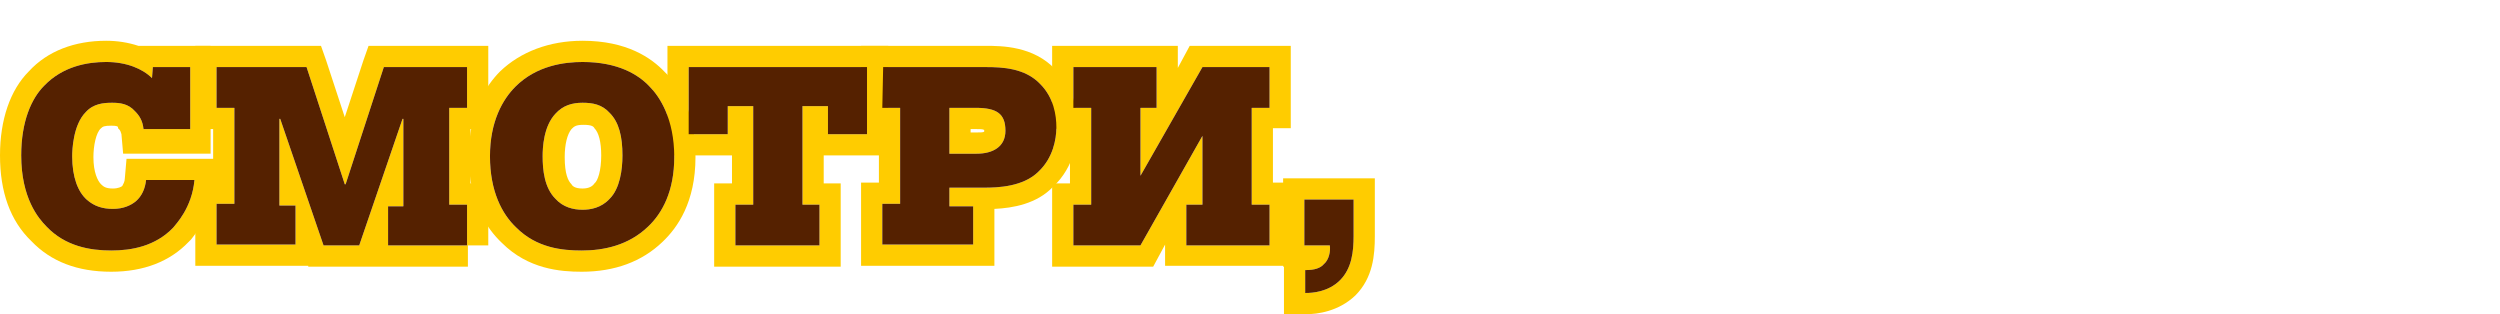 <?xml version="1.0" encoding="utf-8"?>
<!-- Generator: Adobe Illustrator 25.2.3, SVG Export Plug-In . SVG Version: 6.00 Build 0)  -->
<svg version="1.1" id="Layer_1" xmlns="http://www.w3.org/2000/svg" xmlns:xlink="http://www.w3.org/1999/xlink" x="0px" y="0px"
	 viewBox="0 0 294.4 37" style="enable-background:new 0 0 294.4 37;" xml:space="preserve">
<style type="text/css">
	.st0{fill:#FFCC00;}
	.st1{fill:#552100;}
</style>
<path class="st0" d="M12.5,7.3c2.4,0,4.3,0.8,5.4,1.9L18,7.9h4.4v7.3h-5.5c-0.1-1-0.5-1.6-1-2.1c-0.8-0.9-1.8-1-2.7-1
	c-1,0-2.2,0.1-3.1,1.1c-1.5,1.5-1.6,4.5-1.6,5.2c0,2.5,0.7,4.2,1.7,5.1c0.9,0.8,1.9,1.1,3.1,1.1s2.1-0.4,2.7-0.9
	c0.7-0.6,1.1-1.5,1.2-2.5h5.7c-0.3,3.3-2.2,5.2-2.5,5.6c-2.1,2.2-4.9,2.7-7.3,2.7c-2.5,0-5.4-0.5-7.6-2.8c-1-1-3-3.4-3-8.4
	c0-4,1.2-6.7,2.7-8.2C7.4,7.8,10.3,7.3,12.5,7.3 M12.5,4.8C8.8,4.8,5.6,6,3.4,8.4C1.2,10.6,0,14.1,0,18.3c0,4.3,1.2,7.7,3.7,10.1
	C6,30.8,9.1,32,13.1,32c3.8,0,6.9-1.2,9.1-3.5l0.1-0.1l0.1-0.1l0.1-0.1c0.6-0.8,2.6-3.1,2.9-6.8l0.2-2.7h-2.7h-5.7h-2.3L14.7,21
	c0,0.4-0.2,0.7-0.3,0.9c-0.1,0.1-0.5,0.3-1.1,0.3c-0.8,0-1.1-0.2-1.4-0.5c-0.4-0.4-0.9-1.4-0.9-3.2c0-1.3,0.3-2.9,0.9-3.4l0,0l0,0
	c0.2-0.2,0.4-0.3,1.2-0.3c0.7,0,0.8,0.1,0.8,0.2l0,0.1l0.1,0.1c0.2,0.2,0.2,0.3,0.3,0.6l0.2,2.3h2.3h5.5h2.5v-2.5V7.9V5.4h-2.5H18
	h-1.7C15.1,5,13.8,4.8,12.5,4.8L12.5,4.8z"/>
<path class="st0" d="M55,7.9v4.8h-2.1v11.4H55v4.8h0.1h-9.4v-4.6h1.8V14h-0.1l-5.1,14.9h-4.2L33,14h-0.1v10.2h1.9v4.6h-9.3V24h2.1
	V12.7h-2.1V7.9h10.6l4.5,13.8h0.1l4.5-13.8H55 M57.5,5.4H55h-9.8h-1.8l-0.6,1.7l-2.2,6.7l-2.2-6.7l-0.6-1.7h-1.8H25.5H23v2.5v4.8
	v2.5h2.1v6.3H23V24v4.8v2.5h2.5h9.3h1.5l0,0.1h1.8h4.2h1.8h1.6h9.4v-2.5h2.4v-4.8v-2.5h-2.1v-6.4h2.1v-2.5V7.9V5.4L57.5,5.4z"/>
<path class="st0" d="M68.6,7.3c4.2,0,6.6,1.5,7.9,2.9c1.2,1.2,2.9,3.8,2.9,8.3c0,4-1.4,6.6-3.1,8.2c-2.3,2.2-5.2,2.8-7.8,2.8
	c-2.3,0-5.3-0.3-7.7-2.7c-1.7-1.6-3.1-4.3-3.1-8.4s1.5-6.7,3-8.2C63.2,7.7,66.5,7.3,68.6,7.3 M68.6,24.7c0.9,0,2.2-0.2,3.2-1.3
	c1.2-1.2,1.5-3.4,1.5-5.1c0-2.2-0.4-3.9-1.5-5c-0.9-1-2-1.2-3.2-1.2c-1.2,0-2.3,0.3-3.2,1.3c-1.4,1.5-1.5,4-1.5,5
	c0,1.6,0.2,3.7,1.5,5C66.3,24.4,67.5,24.7,68.6,24.7 M68.6,4.8c-3.9,0-7.3,1.3-9.7,3.6c-1.7,1.7-3.7,4.8-3.7,10
	c0,5.4,2.1,8.5,3.9,10.2c3.1,3.1,6.9,3.4,9.4,3.4c3.9,0,7.1-1.2,9.5-3.5c1.8-1.7,3.9-4.7,3.9-10c0-5.6-2.2-8.7-3.6-10
	C76.7,6.8,73.8,4.8,68.6,4.8L68.6,4.8z M68.6,22.2c-0.9,0-1.2-0.3-1.3-0.5l0,0l0,0c-0.4-0.4-0.8-1.2-0.8-3.2c0-1.5,0.3-2.7,0.8-3.3
	c0.3-0.3,0.5-0.5,1.4-0.5c1,0,1.2,0.2,1.3,0.4l0,0l0,0c0.5,0.5,0.8,1.6,0.8,3.2c0,1.8-0.4,3-0.8,3.3l0,0l0,0
	C69.8,21.9,69.4,22.2,68.6,22.2L68.6,22.2z"/>
<path class="st0" d="M102.1,7.9v7.9h-4.6v-3.3h-3v11.6h2v4.8h-9.9v-4.8h2.1V12.5h-3v3.3h-4.6V7.9H102.1 M104.6,5.4h-2.5h-21h-2.5
	v2.5v7.9v2.5h2.5h4.6h0.5v3.3h-2.1v2.5v4.8v2.5h2.5h9.9H99v-2.5v-4.8v-2.5h-2v-3.3h0.5h4.6h2.5v-2.5V7.9V5.4L104.6,5.4z"/>
<path class="st0" d="M116.1,7.9c1.9,0,4.6,0.1,6.4,2c1.6,1.6,1.9,3.7,1.9,5.1s-0.4,3.6-2.1,5.2c-1.8,1.8-4.8,1.9-6.4,1.9h-4.1v2.2
	h2.8v4.5h-10.7V24h2.1V12.7h-2.1V7.9h0.1H116.1 M111.8,18.1h3.2c1.9,0,3.4-0.8,3.4-2.7c0-2-1-2.7-3.5-2.7h-3.1V18.1 M116.1,5.4H104
	h-0.1h-2.5v2.5v4.8v2.5h2.1v6.3h-2.1V24v4.8v2.5h2.5h10.7h2.5v-2.5v-4.2c2.2-0.1,5-0.6,6.9-2.6c2.6-2.4,2.9-5.7,2.9-7
	c0-2.8-0.9-5.1-2.6-6.8C121.7,5.4,117.9,5.4,116.1,5.4L116.1,5.4z M114.3,15.2h0.6c0.5,0,0.8,0,1,0.1c0,0,0,0.1,0,0.1c0,0,0,0,0,0.1
	c-0.1,0.1-0.4,0.1-0.9,0.1h-0.7V15.2L114.3,15.2z"/>
<path class="st0" d="M149.5,7.9v4.8h-2.1v11.4h2.1v4.8h-9.8v-4.8h1.9V16l-7.3,12.9h-7.9v-4.8h2.1V12.7h-2.1V7.9h0h9.8v4.8h-1.9v8
	l7.3-12.8H149.5 M152,5.4h-2.5h-7.9h-1.5l-0.7,1.3l-0.7,1.3v0V5.4h-2.5h-9.8h-2.5l0,2.5l0,4.8l0,2.5h2.1v6.4h-2.1v2.5v4.8v2.5h2.5
	h7.9h1.5l0.7-1.3l0.7-1.3v0v2.5h2.5h9.8h2.5v-2.5v-4.8v-2.5h-2.1v-6.4h2.1v-2.5V7.9V5.4L152,5.4z"/>
<path class="st0" d="M159.4,23.5v4.3c0,1.8-0.2,3.8-1.6,5.2c-1.4,1.4-3.3,1.5-4,1.5h-0.1v-2.7h0.2c0.8,0,1.6-0.2,2-0.7
	c0.6-0.5,0.8-1.5,0.7-2.2h-3v-5.4h0.1H159.4 M161.9,21h-2.5h-5.7h-0.1h-2.5v2.5v5.4v2.5h0.1v0.4v2.7V37h2.5h0.1
	c1.3,0,3.8-0.3,5.8-2.2c2.1-2.1,2.3-4.8,2.3-7v-4.3V21L161.9,21z"/>
<g>
	<g>
		<g>
			<g>
				<path class="st1" d="M22.4,7.9v7.3h-5.5c-0.1-1-0.5-1.6-1-2.1c-0.8-0.9-1.8-1-2.7-1c-1,0-2.2,0.1-3.1,1.1
					c-1.5,1.5-1.6,4.5-1.6,5.2c0,2.5,0.7,4.2,1.7,5.1c0.9,0.8,1.9,1.1,3.1,1.1s2.1-0.4,2.7-0.9c0.7-0.6,1.1-1.5,1.2-2.5h5.7
					c-0.3,3.3-2.2,5.2-2.5,5.6c-2.1,2.2-4.9,2.7-7.3,2.7c-2.5,0-5.4-0.5-7.6-2.8c-1-1-3-3.4-3-8.4c0-4,1.2-6.7,2.7-8.2
					c2.2-2.3,5.1-2.8,7.3-2.8c2.4,0,4.3,0.8,5.4,1.9L18,7.9C18,7.9,22.4,7.9,22.4,7.9z"/>
			</g>
			<g>
				<path class="st1" d="M55.1,28.9h-9.4v-4.6h1.8V14h-0.1l-5.1,14.9h-4.2L33,14h-0.1v10.2h1.9v4.6h-9.3V24h2.1V12.7h-2.1V7.9h10.6
					l4.5,13.8h0.1l4.5-13.8H55v4.8h-2.1v11.4H55v4.8H55.1z"/>
			</g>
			<g>
				<path class="st1" d="M60.7,10.2c2.5-2.5,5.8-2.9,7.9-2.9c4.2,0,6.6,1.5,7.9,2.9c1.2,1.2,2.9,3.8,2.9,8.3c0,4-1.4,6.6-3.1,8.2
					c-2.3,2.2-5.2,2.8-7.8,2.8c-2.3,0-5.3-0.3-7.7-2.7c-1.7-1.6-3.1-4.3-3.1-8.4S59.2,11.7,60.7,10.2z M65.4,23.4
					c0.9,1,2.1,1.3,3.2,1.3c0.9,0,2.2-0.2,3.2-1.3c1.2-1.2,1.5-3.4,1.5-5.1c0-2.2-0.4-3.9-1.5-5c-0.9-1-2-1.2-3.2-1.2
					s-2.3,0.3-3.2,1.3c-1.4,1.5-1.5,4-1.5,5C63.9,20,64.1,22.1,65.4,23.4z"/>
			</g>
			<g>
				<path class="st1" d="M86.6,24.1h2.1V12.5h-3v3.3h-4.6V7.9h21v7.9h-4.6v-3.3h-3v11.6h2v4.8h-9.9V24.1z"/>
			</g>
			<g>
				<path class="st1" d="M104,7.9h12.1c1.9,0,4.6,0.1,6.4,2c1.6,1.6,1.9,3.7,1.9,5.1s-0.4,3.6-2.1,5.2c-1.8,1.8-4.8,1.9-6.4,1.9
					h-4.1v2.2h2.8v4.5h-10.7V24h2.1V12.7h-2.1L104,7.9L104,7.9z M111.8,18.1h3.2c1.9,0,3.4-0.8,3.4-2.7c0-2-1-2.7-3.5-2.7h-3.1V18.1
					z"/>
			</g>
			<g>
				<path class="st1" d="M126.4,7.9h9.8v4.8h-1.9v8l7.3-12.8h7.9v4.8h-2.1v11.4h2.1v4.8h-9.8v-4.8h1.9V16l-7.3,12.9h-7.9v-4.8h2.1
					V12.7h-2.1L126.4,7.9L126.4,7.9z"/>
			</g>
			<g>
				<path class="st1" d="M153.7,23.5h5.7v4.3c0,1.8-0.2,3.8-1.6,5.2c-1.4,1.4-3.3,1.5-4,1.5h-0.1v-2.7h0.2c0.8,0,1.6-0.2,2-0.7
					c0.6-0.5,0.8-1.5,0.7-2.2h-3v-5.4H153.7z"/>
			</g>
		</g>
	</g>
</g>
</svg>
